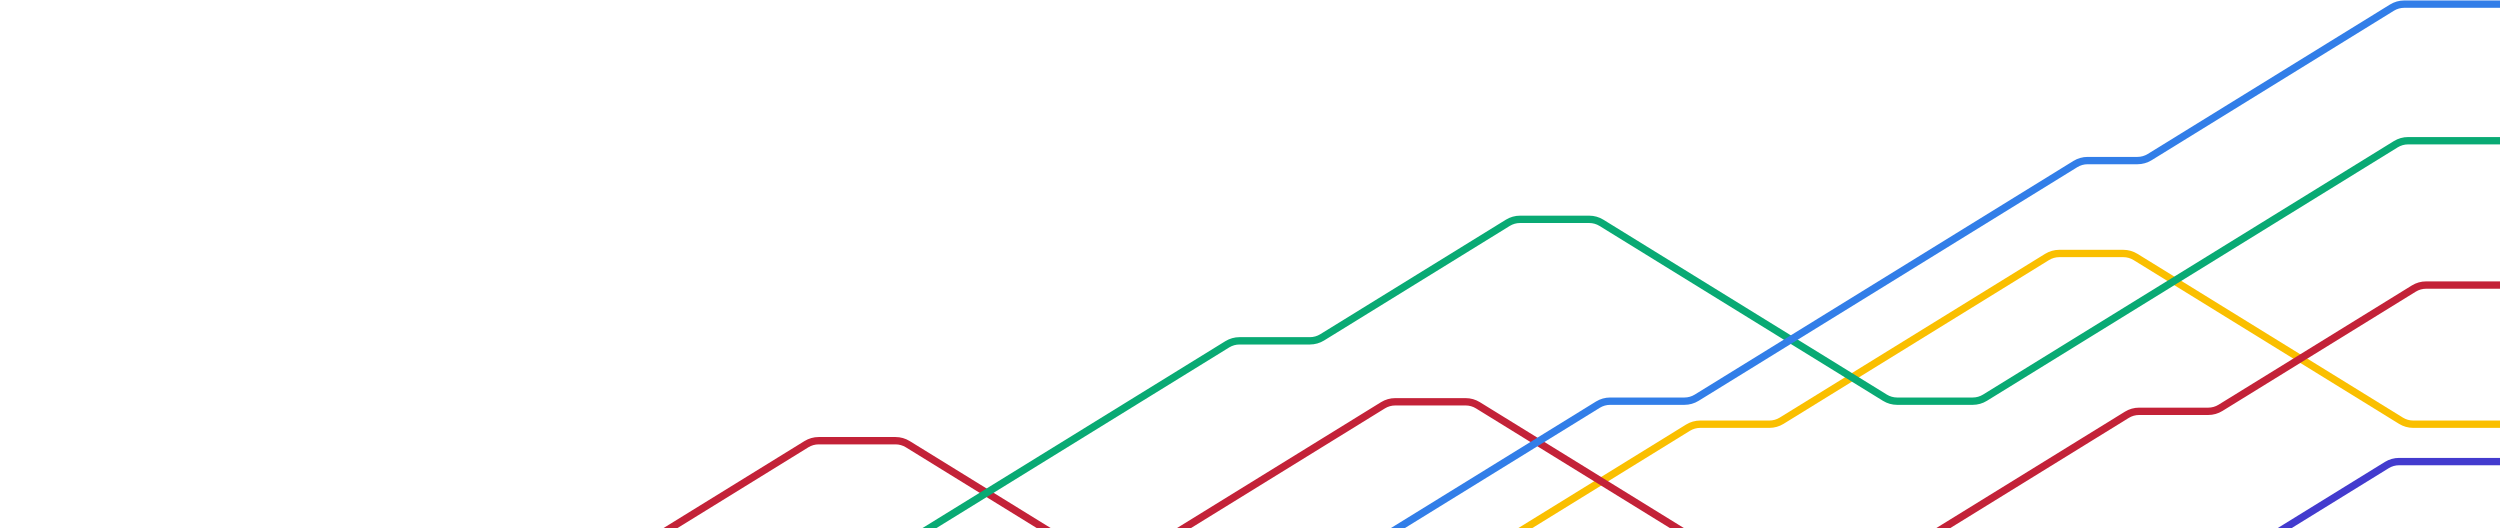 <svg width="1164" height="246" viewBox="0 0 1164 246" fill="none" xmlns="http://www.w3.org/2000/svg">
<path d="M0.769 321.736H109.572C111.583 321.736 113.553 321.177 115.264 320.121L213.094 259.759C214.805 258.703 216.775 258.144 218.786 258.144H262.37C264.38 258.144 266.351 258.703 268.062 259.759L429.407 359.311C431.118 360.367 433.089 360.926 435.099 360.926H476.886C478.896 360.926 480.867 360.367 482.578 359.311L592.391 291.555C594.102 290.499 596.073 289.94 598.084 289.94H635.675C637.686 289.94 639.657 289.381 641.368 288.325L785.935 199.125C787.646 198.069 789.617 197.51 791.627 197.51H823.826C825.837 197.51 827.807 196.951 829.518 195.896L953.114 119.636C954.825 118.58 956.795 118.021 958.806 118.021H988.608C990.618 118.021 992.589 118.58 994.3 119.636L1117.9 195.896C1119.61 196.951 1121.58 197.51 1123.59 197.51H1166" stroke="#FABF00" stroke-width="3.42"/>
<path d="M0.771 293.922H231.211C233.221 293.922 235.192 293.363 236.903 292.308L375.479 206.805C377.189 205.749 379.16 205.19 381.171 205.19H416.965C418.975 205.19 420.946 205.749 422.657 206.805L493.522 250.53C495.233 251.585 497.204 252.144 499.214 252.144H538.005C540.015 252.144 541.986 251.585 543.697 250.53L643.923 188.689C645.634 187.633 647.605 187.074 649.615 187.074H682.413C684.424 187.074 686.395 187.633 688.105 188.689L818.891 269.385C820.602 270.441 822.573 271 824.583 271H860.977C862.987 271 864.958 270.441 866.669 269.385L990.264 193.125C991.975 192.07 993.946 191.51 995.956 191.51H1028.16C1030.17 191.51 1032.14 190.951 1033.85 189.896L1123.89 134.34C1125.6 133.284 1127.57 132.725 1129.58 132.725H1166" stroke="#C32238" stroke-width="3.42"/>
<path d="M0.769 342.81H232.41C234.42 342.81 236.391 342.251 238.102 341.195L365.892 262.347C367.603 261.291 369.574 260.732 371.584 260.732H405.581C407.591 260.732 409.562 260.173 411.273 259.118L571.42 160.305C573.131 159.249 575.101 158.69 577.112 158.69H609.91C611.92 158.69 613.891 158.131 615.602 157.075L702.047 103.738C703.758 102.682 705.728 102.123 707.739 102.123H739.938C741.948 102.123 743.919 102.682 745.63 103.738L877.614 185.174C879.325 186.23 881.296 186.789 883.306 186.789H918.501C920.512 186.789 922.483 186.23 924.194 185.174L1115.5 67.136C1117.21 66.08 1119.18 65.521 1121.19 65.521H1166" stroke="#09AA74" stroke-width="3.42"/>
<path d="M0.769 353.556H96.39C98.4 353.556 100.371 352.997 102.082 351.942L150.777 321.896C152.488 320.841 154.458 320.282 156.469 320.282H419.362C421.373 320.282 423.344 320.841 425.054 321.896L508.503 373.385C510.214 374.441 512.185 375 514.195 375H543.997C546.008 375 547.978 374.441 549.689 373.385L622.352 328.551C624.063 327.496 626.034 326.937 628.044 326.937H661.442C663.452 326.937 665.423 327.496 667.134 328.551L705.043 351.942C706.754 352.997 708.724 353.556 710.735 353.556H744.132C746.143 353.556 748.113 352.997 749.824 351.942L827.88 303.78C829.591 302.725 831.562 302.165 833.572 302.165H866.97C868.98 302.165 870.951 302.725 872.662 303.78L896.789 318.667C898.5 319.723 900.47 320.282 902.481 320.282H940.073C942.083 320.282 944.054 319.723 945.765 318.667L1111.3 216.527C1113.02 215.471 1114.99 214.912 1117 214.912H1166" stroke="#433BCE" stroke-width="3.42"/>
<path d="M0.768 379.042H191.064C193.074 379.042 195.045 378.483 196.756 377.428L218.486 364.02C220.197 362.964 222.168 362.405 224.178 362.405H259.972C261.983 362.405 263.954 361.846 265.664 360.79L367.089 298.21C368.8 297.154 370.771 296.595 372.781 296.595H402.583C404.594 296.595 406.565 297.154 408.276 298.21L451.577 324.927C453.288 325.983 455.259 326.542 457.269 326.542H486.472C488.483 326.542 490.454 325.983 492.164 324.927L594.188 261.977C595.899 260.922 597.87 260.363 599.881 260.363H624.29C626.3 260.363 628.271 259.803 629.982 258.748L743.99 188.403C745.701 187.348 747.672 186.789 749.682 186.789H784.278C786.288 186.789 788.259 186.229 789.97 185.174L966.296 76.379C968.007 75.323 969.977 74.764 971.988 74.764H995.199C997.209 74.764 999.18 74.205 1000.89 73.149L1113.7 3.544C1115.41 2.488 1117.38 1.929 1119.39 1.929H1166" stroke="#327EE8" stroke-width="3.42"/>
</svg>

